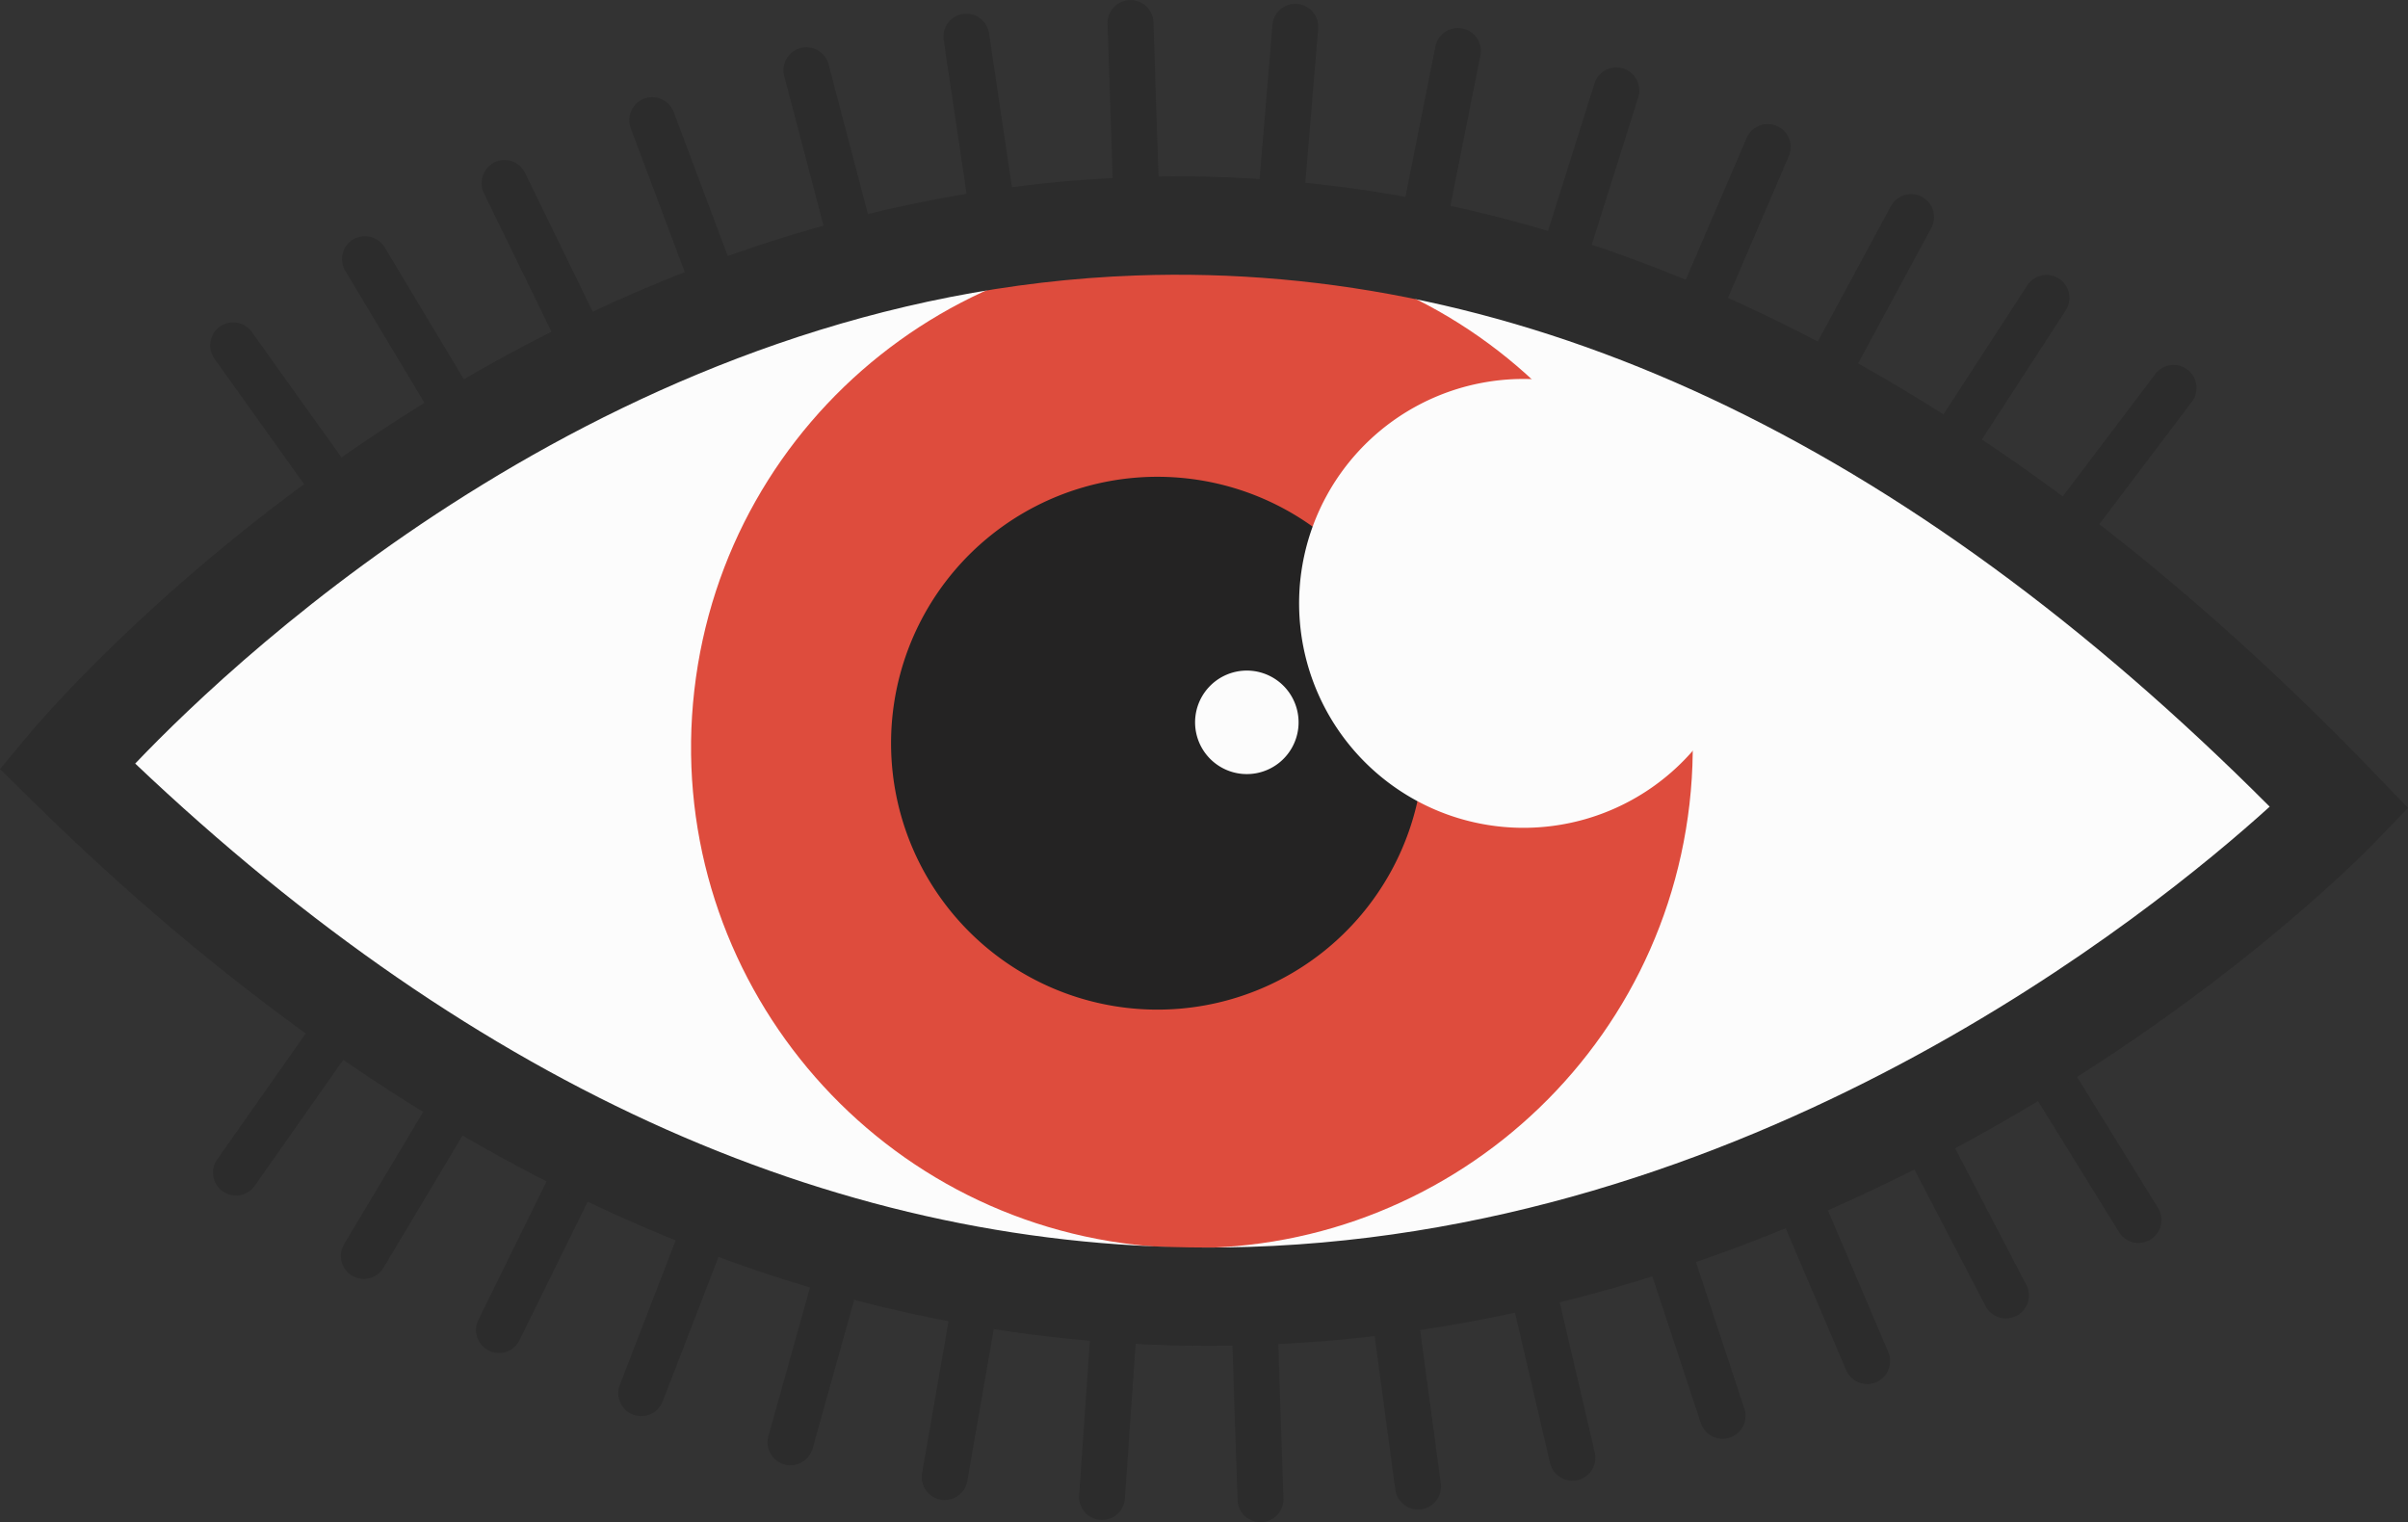 <svg xmlns="http://www.w3.org/2000/svg" width="1080" height="682.65" viewBox="0 0 1080 682.65"><rect x="0" y="0" width="1080" height="682.65" fill="#333333" stroke="none"/><g id="Слой_2" data-name="Слой 2"><g id="Retro04_547775516"><g id="Retro04_547775516-2" data-name="Retro04_547775516"><path d="M796 499.59c1.28-.7 2.61-1.35 4-1.95 12.12-5.33 24.36-11.11 36.4-17.2a49.16 49.16.0 0 1 9.09-3.52 42.64 42.64.0 0 1 8.09-5.42l7.46-4c9.59-5.28 18.71-10.63 27.59-16a49.14 49.14.0 0 1 8.83-4.2 49.43 49.43.0 0 1 7.66-6 799.26 799.26.0 0 0 105.47-79.61 1087.42 1087.42.0 0 0-99.34-87.51 50.46 50.46.0 0 1-7.28-6.93 50.33 50.33.0 0 1-8.22-4.94c-10.9-8.08-22.46-16.21-34.34-24.16a49.91 49.91.0 0 1-7.45-6.11 49.87 49.87.0 0 1-8.82-4.43c-12.64-8-24.39-15.06-35.88-21.48a49.69 49.69.0 0 1-7.83-5.42 49 49 0 0 1-9.15-3.7c-12.08-6.35-24.7-12.47-37.51-18.2a49.54 49.54.0 0 1-8.84-5.1 50.93 50.93.0 0 1-8.62-2.66c-11.59-4.78-24.36-9.48-39-14.37a48.75 48.75.0 0 1-8.73-3.88 49.81 49.81.0 0 1-9.35-1.82c-15.4-4.58-28.16-7.92-40.14-10.53a49.25 49.25.0 0 1-8.46-2.64 48.87 48.87.0 0 1-10.1-.78c-14.77-2.67-28.18-4.61-41-5.9a48.18 48.18.0 0 1-9-1.77 49.27 49.27.0 0 1-9.74.34c-13.92-.9-27.84-1.25-41.37-1a50.29 50.29.0 0 1-9.72-.8 49.52 49.52.0 0 1-9.11 1.31c-15 .77-28.56 1.95-41.31 3.6a49.65 49.65.0 0 1-9.25.33 49.36 49.36.0 0 1-9.39 2.52c-13.22 2.18-26.89 5-40.66 8.34a50.06 50.06.0 0 1-9.47 1.36 49.86 49.86.0 0 1-8.86 3.41c-13.61 3.8-27 8-39.66 12.54a49.18 49.18.0 0 1-9.42 2.35 49.33 49.33.0 0 1-8.46 4.28c-12.78 5-25.66 10.54-38.29 16.46a49.36 49.36.0 0 1-9 3.21 49.49 49.49.0 0 1-8.2 5.2c-12.43 6.26-24.79 13-36.73 19.9a49.61 49.61.0 0 1-8.82 4.05 49.71 49.71.0 0 1-7.72 5.88c-12 7.41-23.77 15.13-35 22.95a49.28 49.28.0 0 1-8.46 4.74 50.42 50.42.0 0 1-7.26 6.53 764 764 0 0 0-97.73 85.28A990.11 990.11.0 0 0 166 423.39a49.9 49.9.0 0 1 7.21 6.33 49.05 49.05.0 0 1 8.76 4.8c11 7.54 22.34 14.94 33.78 22a49.15 49.15.0 0 1 8.13 6.26 49 49 0 0 1 8.34 3.86c11 6.42 22.6 12.71 35.36 19.22a49.72 49.72.0 0 1 7.95 5.06 49.61 49.61.0 0 1 9.35 3.35c13.21 6.28 25.2 11.6 36.67 16.23a49.18 49.18.0 0 1 8.32 4.31 49.12 49.12.0 0 1 9.54 2.48c12.65 4.67 25.44 8.93 38 12.66a49.76 49.76.0 0 1 9 3.68 50.26 50.26.0 0 1 9.29 1.52c12.22 3.23 25 6.09 39 8.76a49.86 49.86.0 0 1 9.69 2.9 48.76 48.76.0 0 1 9 .59c11.79 1.85 24.39 3.32 39.67 4.63a49.12 49.12.0 0 1 9.49 1.76 49.16 49.16.0 0 1 9.43-.4c14.05.74 26.42 1 37.82.87l2.26-.07a49.65 49.65.0 0 1 9.42.76 49.63 49.63.0 0 1 9.44-1.38c12.86-.63 25.91-1.74 39.89-3.38a49.36 49.36.0 0 1 9.55-.2 49.09 49.09.0 0 1 9.32-2.33c13.2-2 26.45-4.39 39.41-7.19a49.45 49.45.0 0 1 9.59-1.12 49.7 49.7.0 0 1 9.05-3.19c13-3.22 26-6.86 38.65-10.81a49.09 49.09.0 0 1 9.48-2 46.41 46.41.0 0 1 8.75-4c12.64-4.36 25.31-9.13 37.64-14.18a49.93 49.93.0 0 1 9.3-2.78A50 50 0 0 1 796 499.59z" fill="#fcfcfc"/><path d="M959.13 547.11 862.84 391.34z" fill="#fcfcfc"/><path d="M964.08 556.14a10.29 10.29.0 0 1-13.7-3.61L854.09 396.75a10.29 10.29.0 0 1 17.51-10.82l96.28 155.78a10.28 10.28.0 0 1-3.34 14.16z" fill="#2c2c2c"/><path d="M899.65 580.93 815.03 418.52z" fill="#fcfcfc"/><path d="M904.62 590l-.21.11a10.3 10.3.0 0 1-13.88-4.38L805.9 423.28a10.29 10.29.0 0 1 4.16-13.77l.21-.11a10.29 10.29.0 0 1 13.88 4.37l84.63 162.41A10.29 10.29.0 0 1 904.62 590z" fill="#2c2c2c"/><path d="M837.46 610.4 765.71 441.91z" fill="#fcfcfc"/><path d="M842.43 619.42a10 10 0 0 1-.93.45A10.3 10.3.0 0 1 828 614.44L756.23 446a10.29 10.29.0 0 1 18.94-8.07l71.76 168.49A10.3 10.3.0 0 1 842.43 619.42z" fill="#2c2c2c"/><path d="M772.58 634.93 715.14 461.04z" fill="#fcfcfc"/><path d="M777.55 643.94a9.35 9.35.0 0 1-1.74.76 10.29 10.29.0 0 1-13-6.54l-57.44-173.9a10.29 10.29.0 0 1 19.54-6.45l57.44 173.9A10.28 10.28.0 0 1 777.55 643.94z" fill="#2c2c2c"/><path d="M705.23 653.73 663.63 475.39z" fill="#fcfcfc"/><path d="M710.2 662.75a10.32 10.32.0 0 1-15-6.68L653.6 477.73a10.3 10.3.0 0 1 20.06-4.68l41.6 178.35A10.31 10.31.0 0 1 710.2 662.75z" fill="#2c2c2c"/><path d="M636 666.66 611.58 485.17z" fill="#fcfcfc"/><path d="M641 675.68a10.13 10.13.0 0 1-3.59 1.18A10.29 10.29.0 0 1 625.8 668l-24.43-181.5a10.3 10.3.0 0 1 20.41-2.75l24.42 181.5A10.29 10.29.0 0 1 641 675.68z" fill="#2c2c2c"/><path d="M565.34 672.36 559.23 489.32z" fill="#fcfcfc"/><path d="M570.3 681.38a10.3 10.3.0 0 1-15.24-8.68l-6.11-183a10.29 10.29.0 0 1 20.57-.69l6.11 183A10.29 10.29.0 0 1 570.3 681.38z" fill="#2c2c2c"/><path d="M494.25 671.37 506.96 488.67z" fill="#fcfcfc"/><path d="M499.2 680.39A10.3 10.3.0 0 1 484 670.65L496.69 488a10.29 10.29.0 0 1 20.54 1.43l-12.72 182.7A10.29 10.29.0 0 1 499.2 680.39z" fill="#2c2c2c"/><path d="M423.69 662.42 455.12 482z" fill="#fcfcfc"/><path d="M428.65 671.44a10.3 10.3.0 0 1-15.09-10.79L445 480.23a10.29 10.29.0 1 1 20.28 3.54L433.84 664.18A10.32 10.32.0 0 1 428.65 671.44z" fill="#2c2c2c"/><path d="M354.54 646.82 403.92 470.47z" fill="#fcfcfc"/><path d="M359.51 655.83a10.29 10.29.0 0 1-14.88-11.78L394 467.7a10.29 10.29.0 1 1 19.82 5.54L364.46 649.59A10.31 10.31.0 0 1 359.51 655.83z" fill="#2c2c2c"/><path d="M287.59 624.81 353.63 454z" fill="#fcfcfc"/><path d="M292.55 633.83A10.29 10.29.0 0 1 278 621.1L344 450.28a10.29 10.29.0 1 1 19.19 7.43l-66 170.81A10.29 10.29.0 0 1 292.55 633.83z" fill="#2c2c2c"/><path d="M223.79 596.46 304.69 432.17z" fill="#fcfcfc"/><path d="M228.77 605.47a10.3 10.3.0 0 1-14.21-13.56l80.89-164.29a10.3 10.3.0 0 1 18.48 9.09L233 601A10.3 10.3.0 0 1 228.77 605.47z" fill="#2c2c2c"/><path d="M163.15 563.25 257.13 406.07z" fill="#fcfcfc"/><path d="M168.12 572.26A10.29 10.29.0 0 1 154.31 558l94-157.18A10.29 10.29.0 0 1 266 411.35L172 568.53A10.29 10.29.0 0 1 168.12 572.26z" fill="#2c2c2c"/><path d="M105.81 525.88 211.11 376.05z" fill="#fcfcfc"/><path d="M110.78 534.89A10.29 10.29.0 0 1 97.39 520l105.3-149.83A10.29 10.29.0 0 1 219.53 382L114.23 531.8A10.25 10.25.0 0 1 110.78 534.89z" fill="#2c2c2c"/><path d="M104.57 154.91 211.08 303.89z" fill="#fcfcfc"/><path d="M216 312.92a10.29 10.29.0 0 1-13.32-3L96.2 160.9a10.29 10.29.0 0 1 16.75-12l106.5 149a10.29 10.29.0 0 1-2.38 14.36A10.52 10.52.0 0 1 216 312.92z" fill="#2c2c2c"/><path d="M163.7 116.14 257.9 273.19z" fill="#fcfcfc"/><path d="M262.84 282.21a10.28 10.28.0 0 1-13.77-3.72l-94.2-157a10.31 10.31.0 0 1 3.53-14.13 10.49 10.49.0 0 1 14.13 3.53L266.72 267.9A10.29 10.29.0 0 1 263.19 282z" fill="#2c2c2c"/><path d="M226.29 82.06 306.57 246.67z" fill="#fcfcfc"/><path d="M311.53 255.68l-.45.24a10.3 10.3.0 0 1-13.76-4.74L217 86.57a10.51 10.51.0 0 1 4.74-13.76 10.3 10.3.0 0 1 13.76 4.75l80.27 164.6A10.28 10.28.0 0 1 311.53 255.68z" fill="#2c2c2c"/><path d="M292.44 53.67 356.84 225.11z" fill="#fcfcfc"/><path d="M361.81 234.12a9.94 9.94.0 0 1-1.36.63 10.29 10.29.0 0 1-13.25-6L282.8 57.29a10.3 10.3.0 0 1 19.28-7.24l64.4 171.44A10.3 10.3.0 0 1 361.81 234.12z" fill="#2c2c2c"/><path d="M361.74 31.71 408.27 208.83z" fill="#fcfcfc"/><path d="M413.25 217.84a10.49 10.49.0 0 1-2.35.94 10.28 10.28.0 0 1-12.57-7.34L351.79 34.32a10.29 10.29.0 1 1 19.9-5.23l46.53 177.13A10.27 10.27.0 0 1 413.25 217.84z" fill="#2c2c2c"/><path d="M433.52 16.76 460.46 197.91z" fill="#fcfcfc"/><path d="M465.43 206.92a10.43 10.43.0 0 1-3.45 1.17 10.3 10.3.0 0 1-11.69-8.67l-27-181.15a10.29 10.29.0 1 1 20.35-3l26.95 181.14A10.28 10.28.0 0 1 465.43 206.92z" fill="#2c2c2c"/><path d="M507.04 10.29 513.1 193.32z" fill="#fcfcfc"/><path d="M518.05 202.35a10.3 10.3.0 0 1-15.24-8.68l-6.06-183A10.29 10.29.0 0 1 517.32 10l6.06 183A10.28 10.28.0 0 1 518.05 202.35z" fill="#2c2c2c"/><path d="M580.95 12.01 565.77 194.51z" fill="#fcfcfc"/><path d="M570.72 203.54a10.3 10.3.0 0 1-15.21-9.88L570.7 11.16a10.29 10.29.0 0 1 20.51 1.71L576 195.37A10.3 10.3.0 0 1 570.72 203.54z" fill="#2c2c2c"/><path d="M653.93 22.56 618.11 202.16z" fill="#fcfcfc"/><path d="M623.07 211.18a10.29 10.29.0 0 1-15.05-11l35.82-179.6a10.29 10.29.0 0 1 20.18 4L628.2 204.17A10.28 10.28.0 0 1 623.07 211.18z" fill="#2c2c2c"/><path d="M724.95 40.54 669.87 215.2z" fill="#fcfcfc"/><path d="M674.84 224.21a10.29 10.29.0 0 1-14.78-12.1L715.13 37.45a10.29 10.29.0 1 1 19.63 6.19L679.69 218.29A10.24 10.24.0 0 1 674.84 224.21z" fill="#2c2c2c"/><path d="M792.83 65.93 720.61 234.22z" fill="#fcfcfc"/><path d="M725.58 243.23a10.29 10.29.0 0 1-14.43-13.07L783.37 61.87A10.29 10.29.0 0 1 802.29 70l-72.23 168.3A10.19 10.19.0 0 1 725.58 243.23z" fill="#2c2c2c"/><path d="M857.15 97.35 770.07 258.45z" fill="#fcfcfc"/><path d="M775 267.47a10.3 10.3.0 0 1-14-13.91l87.08-161.1a10.29 10.29.0 0 1 18.11 9.78L779.12 263.35A10.37 10.37.0 0 1 775 267.47z" fill="#2c2c2c"/><path d="M917.86 133.58 818.09 287.16z" fill="#fcfcfc"/><path d="M823.06 296.17a10.3 10.3.0 0 1-13.6-14.62L909.23 128a10.29 10.29.0 0 1 17.26 11.21L826.72 292.76A10.27 10.27.0 0 1 823.06 296.17z" fill="#2c2c2c"/><path d="M974.98 173.81 864.51 319.88z" fill="#fcfcfc"/><path d="M869.48 328.89a10.29 10.29.0 0 1-13.18-15.21L966.77 167.6A10.29 10.29.0 0 1 983.19 180L872.72 326.09A10.25 10.25.0 0 1 869.48 328.89z" fill="#2c2c2c"/><path d="M29.93 343.41S494-214.06 1049.39 362.32C1049.39 362.32 562.62 867.91 29.93 343.41z" fill="#fcfcfc"/><path d="M877.11 497.17C791 544.54 678.47 587.11 550.23 588.82c-184.31 2.46-361.1-78.34-525.46-240.17L20 343.91l4.33-5.2c1.94-2.34 198.16-234.17 483.81-244.54 187.92-6.83 371.82 81.67 546.59 263l4.91 5.11-4.91 5.1C1053.51 368.63 986.83 436.8 877.11 497.17zM40 343c160.05 155.75 331.59 233.49 510 231.1 260.89-3.48 455.65-179.77 489-211.92C868.82 187.49 690.39 102.25 508.61 108.86 253 118.14 70.44 309.15 40 343z" fill="#2c2c2c"/><path d="M757.75 360.55C743.61 483.81 632.28 572.3 509.11 558.22S297.32 432.81 311.41 309.57 436.84 97.82 560.07 111.91 771.8 237.31 757.75 360.55z" fill="#de4c3d"/><path d="M637.83 346.89a119.48 119.48.0 1 1-105.17-132.3A119.46 119.46.0 0 1 637.83 346.89z" fill="#242323"/><path d="M582.27 326.59a23.21 23.21.0 1 1-20.42-25.71A23.22 23.22.0 0 1 582.27 326.59z" fill="#fcfcfc"/><path d="M783.31 282A100.65 100.65.0 1 1 694.75 170.6 100.62 100.62.0 0 1 783.31 282z" fill="#fcfcfc"/><path d="M884.77 510.68c-87.34 48.05-202 91.07-334.35 92.84C362 606 181.72 523.81 14.46 359.12L0 344.89l13-15.58C21.12 319.54 215.36 90.1 507.55 79.47c192.28-7 379.92 83 557.71 267.54l14.74 15.3-14.73 15.3C1060.42 382.65 994 450.6 884.77 510.68zM60.64 342.43c154 146.16 318.38 219.15 488.76 217 235-3 416-150 468.56-197.67C854.09 197.5 683.13 117.37 509.55 123.54 279.19 131.73 108.81 291.92 60.64 342.43z" fill="#2c2c2c"/></g></g></g></svg>